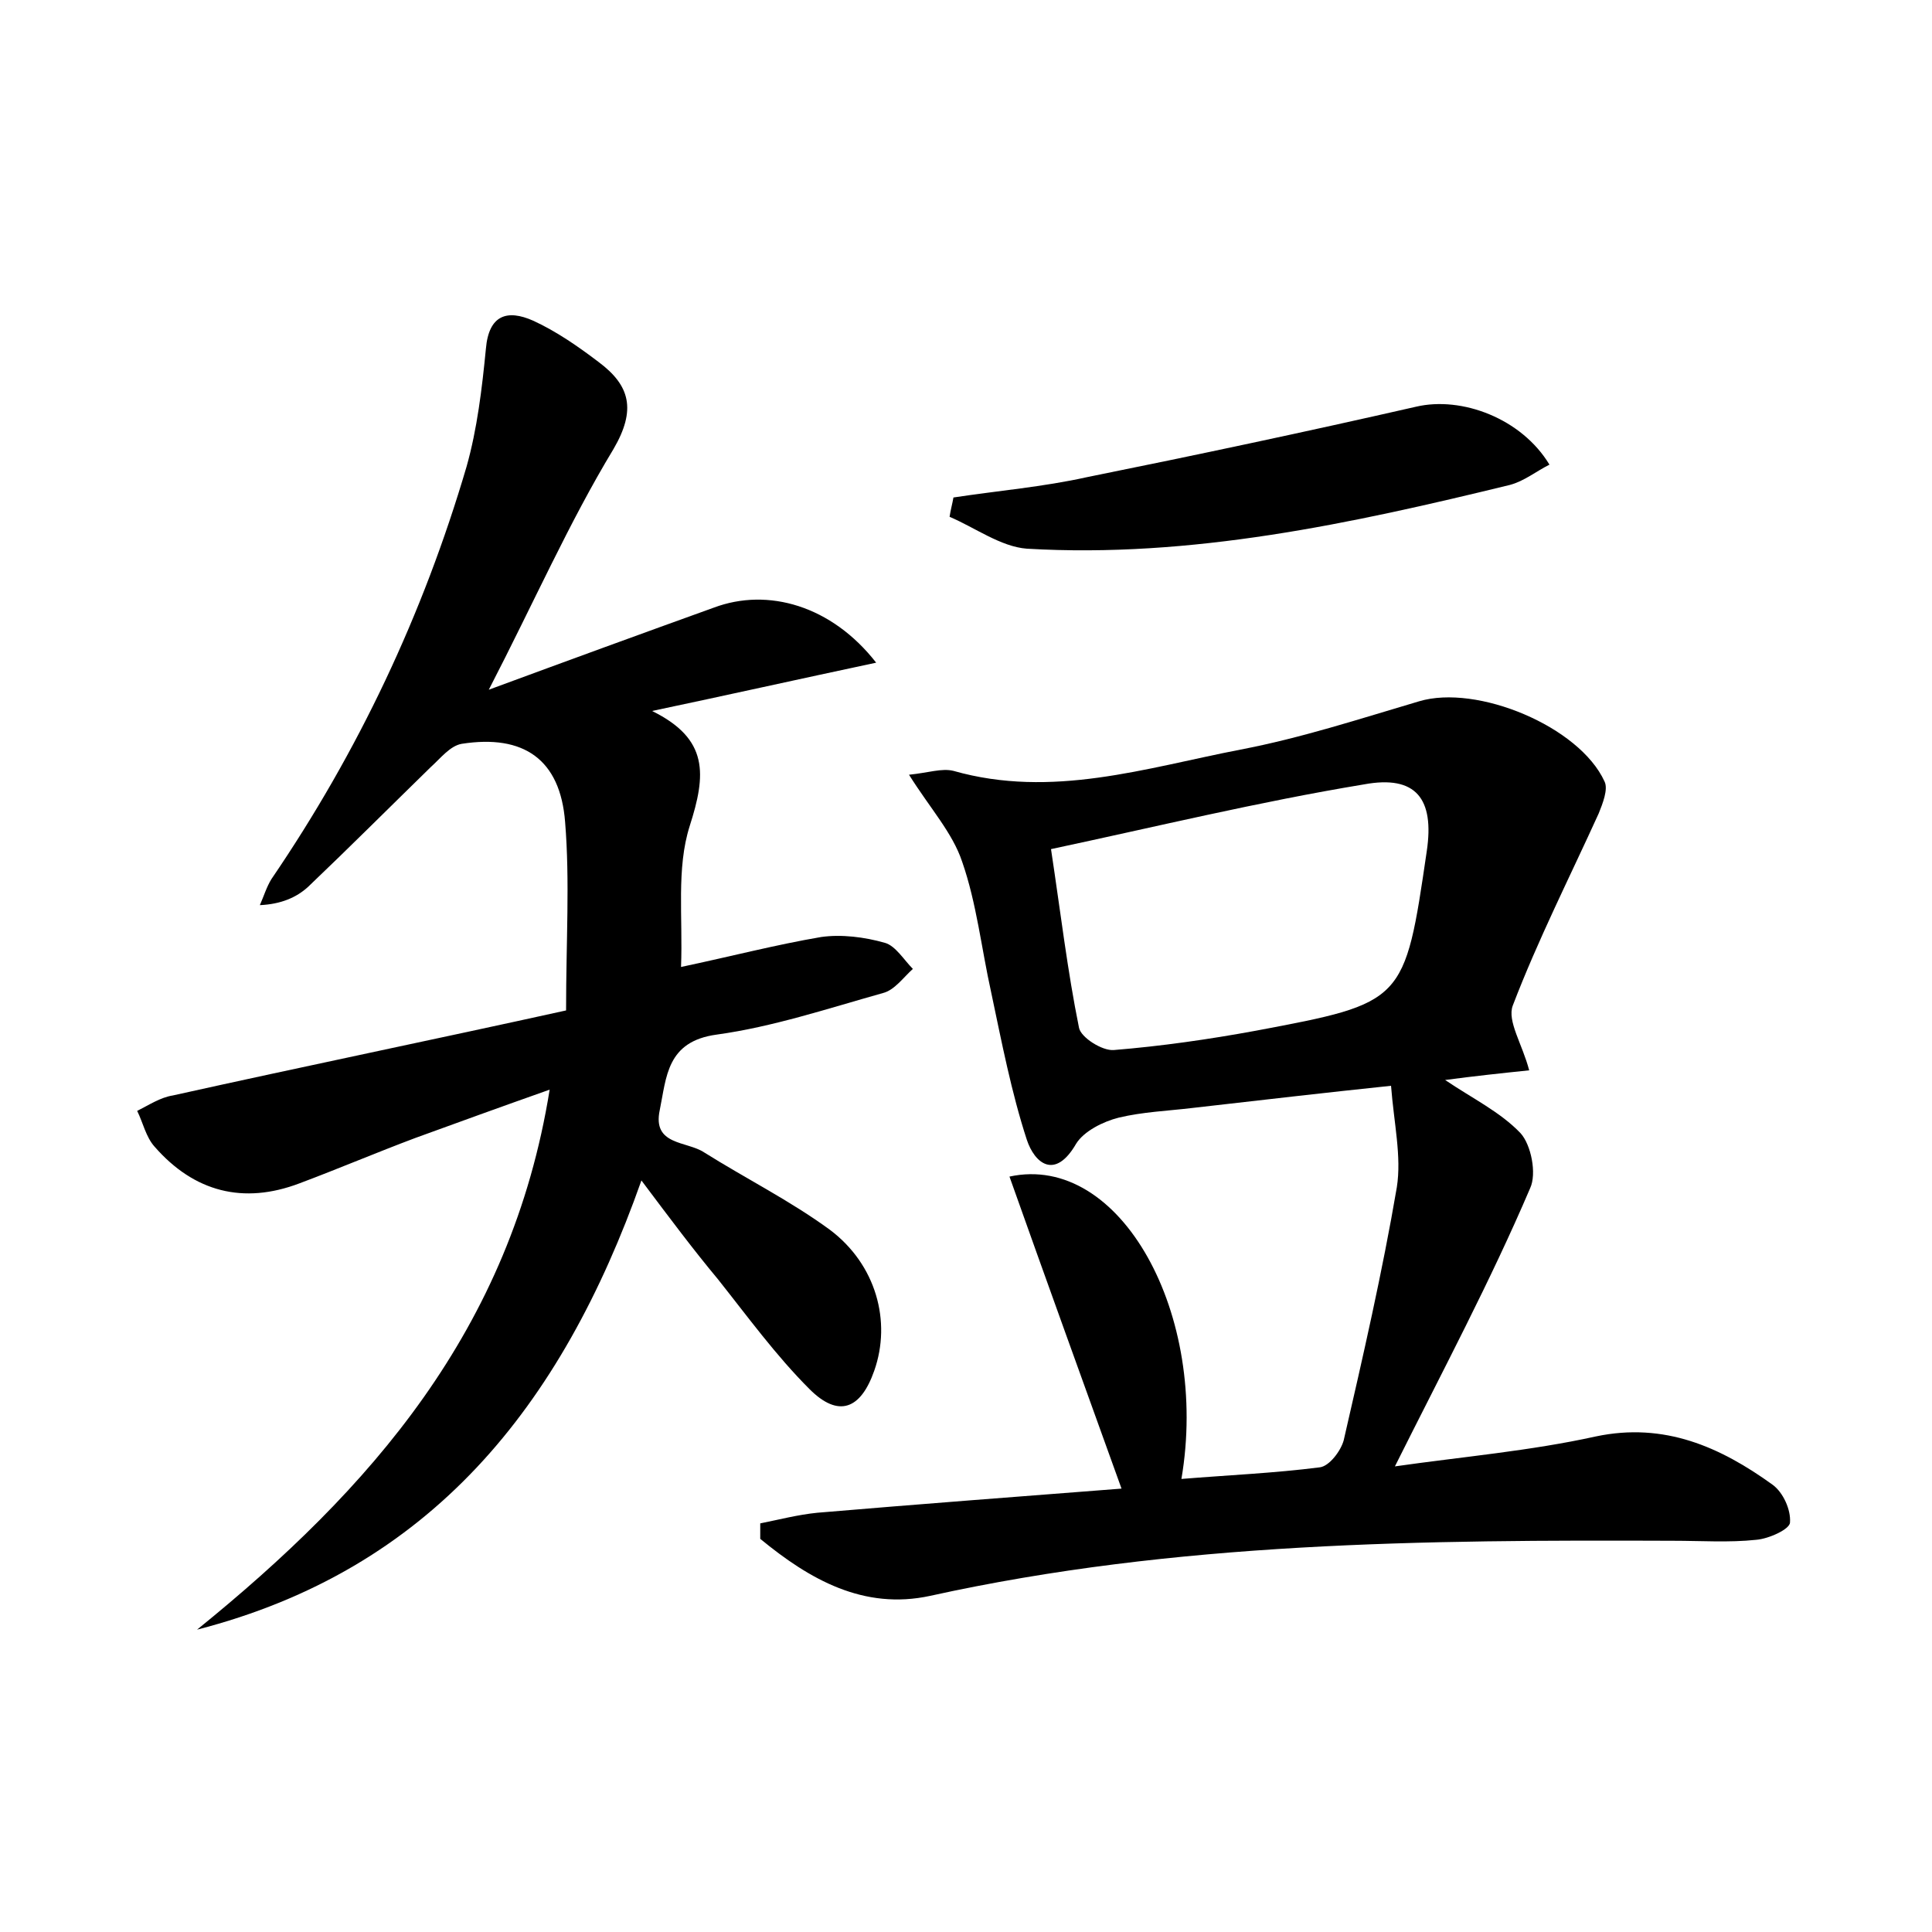 <?xml version="1.0" encoding="utf-8"?>
<!-- Generator: Adobe Illustrator 22.0.0, SVG Export Plug-In . SVG Version: 6.00 Build 0)  -->
<svg version="1.1" id="图层_1" xmlns="http://www.w3.org/2000/svg" xmlns:xlink="http://www.w3.org/1999/xlink" x="0px" y="0px"
	 viewBox="0 0 200 200" style="enable-background:new 0 0 200 200;" xml:space="preserve">
<style type="text/css">
	.st0{fill:#FFFFFF;}
</style>
<g>
	
	<path d="M144.4,151.8c7-1,14-1.6,20.8-3.1c7.1-1.5,12.9,1.1,18.3,5c1.1,0.8,1.9,2.6,1.8,3.9c0,0.7-2.2,1.7-3.5,1.8
		c-2.8,0.3-5.7,0.1-8.6,0.1c-25.8-0.1-51.5,0.1-76.9,5.7c-6.9,1.5-12.5-1.7-17.6-5.9c0-0.5,0-1.1,0-1.6c2-0.4,3.9-0.9,5.9-1.1
		c10.6-0.9,21.2-1.7,31.5-2.5c-4-11.1-7.8-21.6-11.6-32.3c11.5-2.5,20.7,14.3,17.8,31.3c4.9-0.4,9.6-0.6,14.3-1.2
		c1-0.1,2.2-1.7,2.5-2.8c2-8.7,4-17.4,5.5-26.2c0.5-3.2-0.3-6.6-0.6-10.5c-6.7,0.7-13.6,1.5-20.6,2.3c-2.5,0.3-5.1,0.4-7.6,1
		c-1.6,0.4-3.6,1.4-4.4,2.7c-2.2,3.8-4.3,2-5.1-0.4c-1.6-4.9-2.6-10.1-3.7-15.3c-1-4.5-1.5-9.2-3-13.5c-1-3-3.3-5.5-5.5-9
		c2-0.2,3.4-0.7,4.6-0.4c10.2,2.9,19.9-0.3,29.7-2.2c6.3-1.2,12.4-3.2,18.5-5c6-1.8,16.6,2.6,19.2,8.3c0.4,0.8-0.2,2.3-0.6,3.3
		c-3,6.6-6.3,13.1-8.9,19.9c-0.6,1.6,1,4,1.7,6.7c-2.9,0.3-5.7,0.6-8.7,1c2.8,1.9,5.7,3.3,7.8,5.5c1.1,1.2,1.7,4.2,1,5.7
		C154.3,132.6,149.4,141.8,144.4,151.8z M108.8,87.9c1,6.6,1.7,12.6,2.9,18.5c0.2,1,2.4,2.4,3.6,2.3c4.9-0.4,9.8-1.1,14.7-2
		c15.4-2.9,15.4-2.9,17.7-18.6c0.8-5.4-1.1-7.9-6.5-6.9C130.3,83,119.6,85.6,108.8,87.9z"/>
	<path d="M66.4,122.2c-8.3,23.5-21.9,40.3-46,46.5c17.9-14.5,32.5-31,36.5-55.9c-5.1,1.8-9.5,3.4-13.9,5c-4,1.5-8,3.2-12,4.7
		c-5.8,2.2-10.9,0.9-15-3.8c-0.9-1-1.2-2.5-1.8-3.7c1.2-0.6,2.4-1.4,3.7-1.6c13.5-3,27.1-5.8,40.7-8.8c0-7.2,0.4-13.4-0.1-19.5
		C58,78.6,54.2,76,47.8,77c-1.2,0.2-2.2,1.5-3.2,2.4c-4.2,4.1-8.4,8.3-12.7,12.4c-1.2,1.1-2.8,1.8-5,1.9c0.4-0.9,0.7-1.9,1.2-2.7
		c9-13.2,15.7-27.4,20.2-42.7c1.1-3.9,1.6-8.1,2-12.2c0.3-3.5,2.2-4.1,4.9-2.9c2.4,1.1,4.7,2.7,6.8,4.3c3.2,2.4,3.9,4.9,1.5,9
		c-4.6,7.6-8.2,15.8-12.9,24.9c8.4-3.1,15.8-5.8,23.3-8.5c5.6-2.1,12.2-0.2,16.8,5.7c-8,1.7-15.6,3.4-23.2,5
		c5.9,2.9,5.6,6.6,3.9,11.9c-1.4,4.4-0.7,9.4-0.9,14.6C75.7,99,80.3,97.8,85,97c2.1-0.3,4.5,0,6.6,0.6c1.1,0.3,2,1.8,2.9,2.7
		c-1,0.9-1.9,2.2-3.1,2.5c-5.7,1.6-11.4,3.5-17.2,4.3c-5.2,0.7-5.2,4.4-5.9,7.8c-0.8,3.7,2.8,3.2,4.6,4.4c4.3,2.7,8.9,5,13,8
		c4.8,3.6,6.4,9.5,4.6,14.6c-1.4,4-3.7,4.9-6.7,1.9c-3.5-3.5-6.4-7.5-9.5-11.4C71.8,129.4,69.4,126.2,66.4,122.2z"/>
	<path d="M160.4,48.1c-1.4,0.7-2.6,1.7-4.1,2.1c-16.4,4-33,7.6-50,6.6c-2.7-0.2-5.4-2.2-8-3.3c0.1-0.7,0.3-1.4,0.4-2
		c4.6-0.7,9.3-1.1,13.8-2.1c11.4-2.3,22.7-4.7,34.1-7.3C151.3,41,157.5,43.3,160.4,48.1z"/>
	
</g>
</svg>
